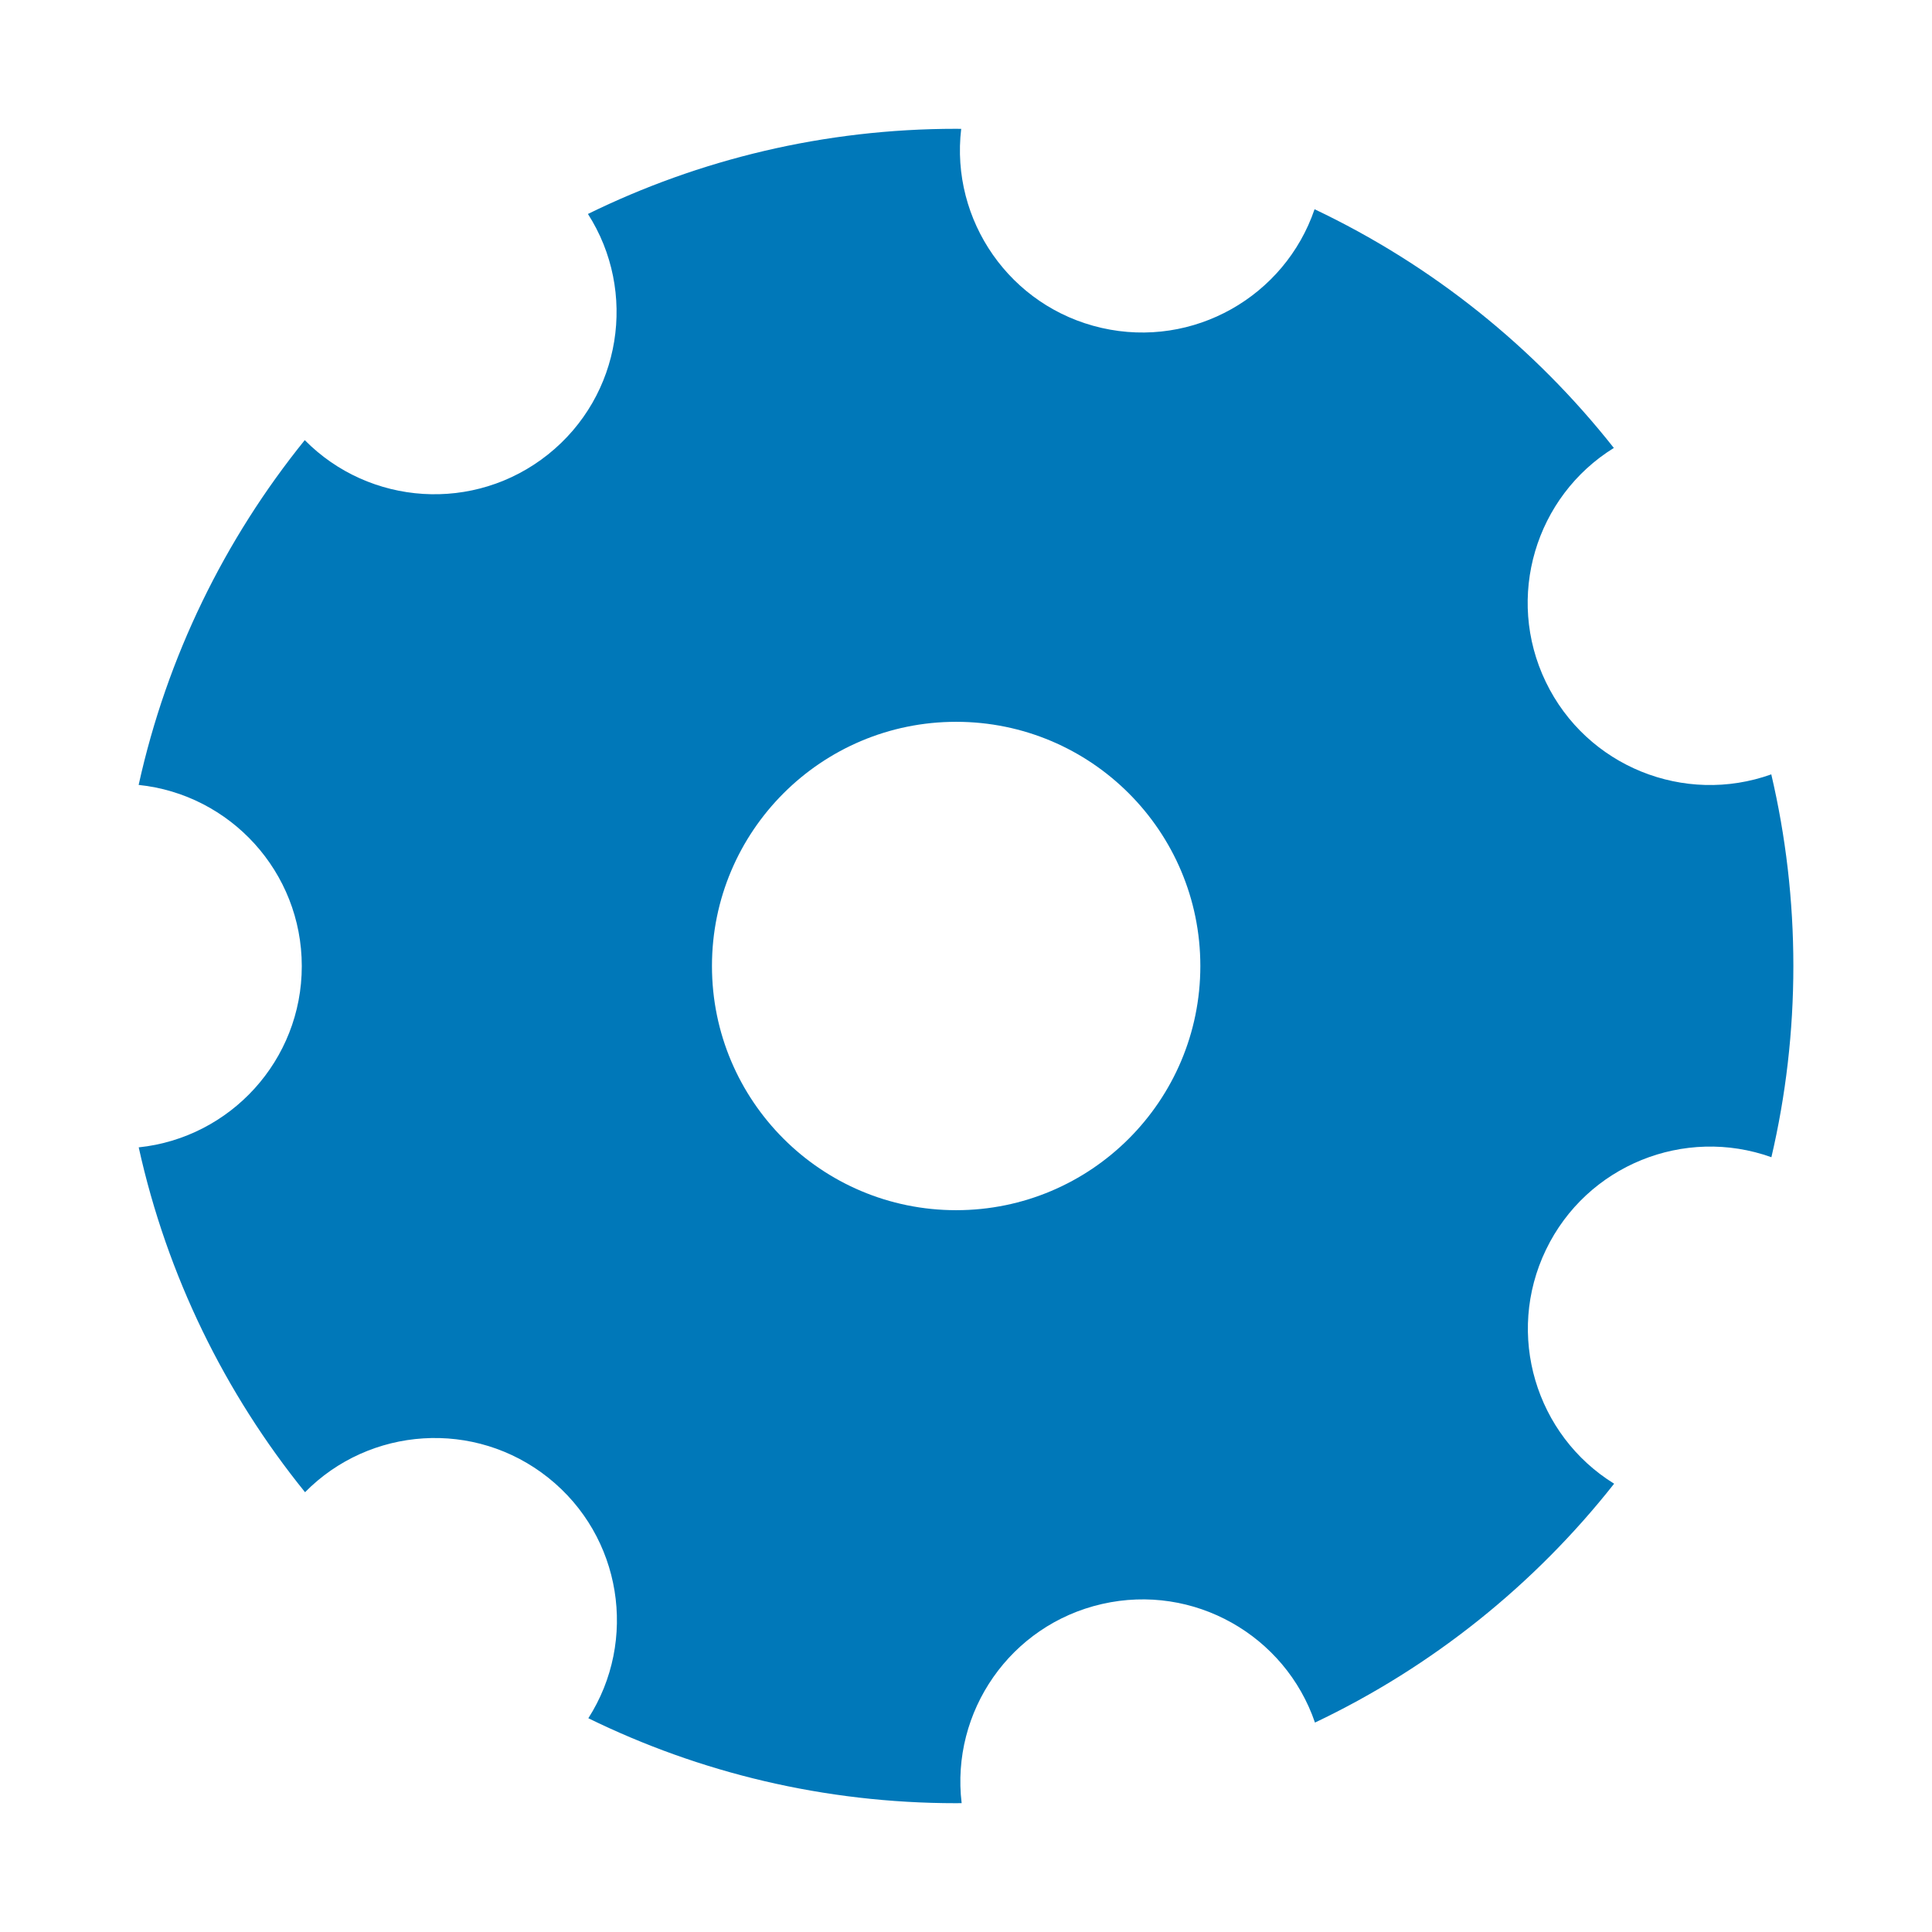 <?xml version="1.0" encoding="utf-8"?>
<!-- Generator: Adobe Illustrator 25.4.1, SVG Export Plug-In . SVG Version: 6.00 Build 0)  -->
<svg version="1.1" id="Layer_1" xmlns="http://www.w3.org/2000/svg" xmlns:xlink="http://www.w3.org/1999/xlink" x="0px" y="0px"
	 width="300px" height="300px" viewBox="0 0 300 300" style="enable-background:new 0 0 300 300;" xml:space="preserve">
<style type="text/css">
	.st0{fill:#0078b9;}
</style>
<path class="st0" d="M275.044,120.242c-13.461,4.832-28.67-1.19-35.017-14.359
	c-6.344-13.163-1.584-28.803,10.57-36.325
	c-12.36-15.671-28.252-28.423-46.472-37.068
	c-4.613,13.54-18.805,21.679-33.06,18.43
	c-14.246-3.247-23.506-16.718-21.811-30.91C148.993,20.008,148.733,20,148.471,20
	c-20.517,0-39.92,4.76-57.176,13.224c7.715,12.049,5.232,28.224-6.198,37.345
	c-11.424,9.116-27.736,7.955-37.774-2.227
	c-12.41,15.353-21.393,33.585-25.794,53.54
	c14.232,1.481,25.329,13.51,25.332,28.135
	c0.003,14.624-11.091,26.658-25.322,28.144
	c4.409,19.961,13.404,38.197,25.827,53.549
	c10.033-10.187,26.344-11.357,37.773-2.247
	c11.435,9.115,13.927,25.289,6.218,37.343C108.597,275.252,127.978,280,148.471,280
	c0.285,0,0.568-0.009,0.852-0.011c-1.703-14.191,7.55-27.667,21.795-30.921
	c14.253-3.257,28.45,4.876,33.07,18.413
	c18.215-8.654,34.1-21.415,46.453-37.092
	c-12.158-7.516-16.926-23.153-10.589-36.32
	c6.34-13.173,21.546-19.202,35.01-14.377c2.228-9.537,3.41-19.476,3.41-29.692
	C278.471,139.761,277.283,129.799,275.044,120.242z M148.471,187.917
	c-20.941,0-37.917-16.976-37.917-37.917s16.976-37.917,37.917-37.917
	c20.941,0,37.917,16.976,37.917,37.917S169.411,187.917,148.471,187.917z"/>
</svg>
